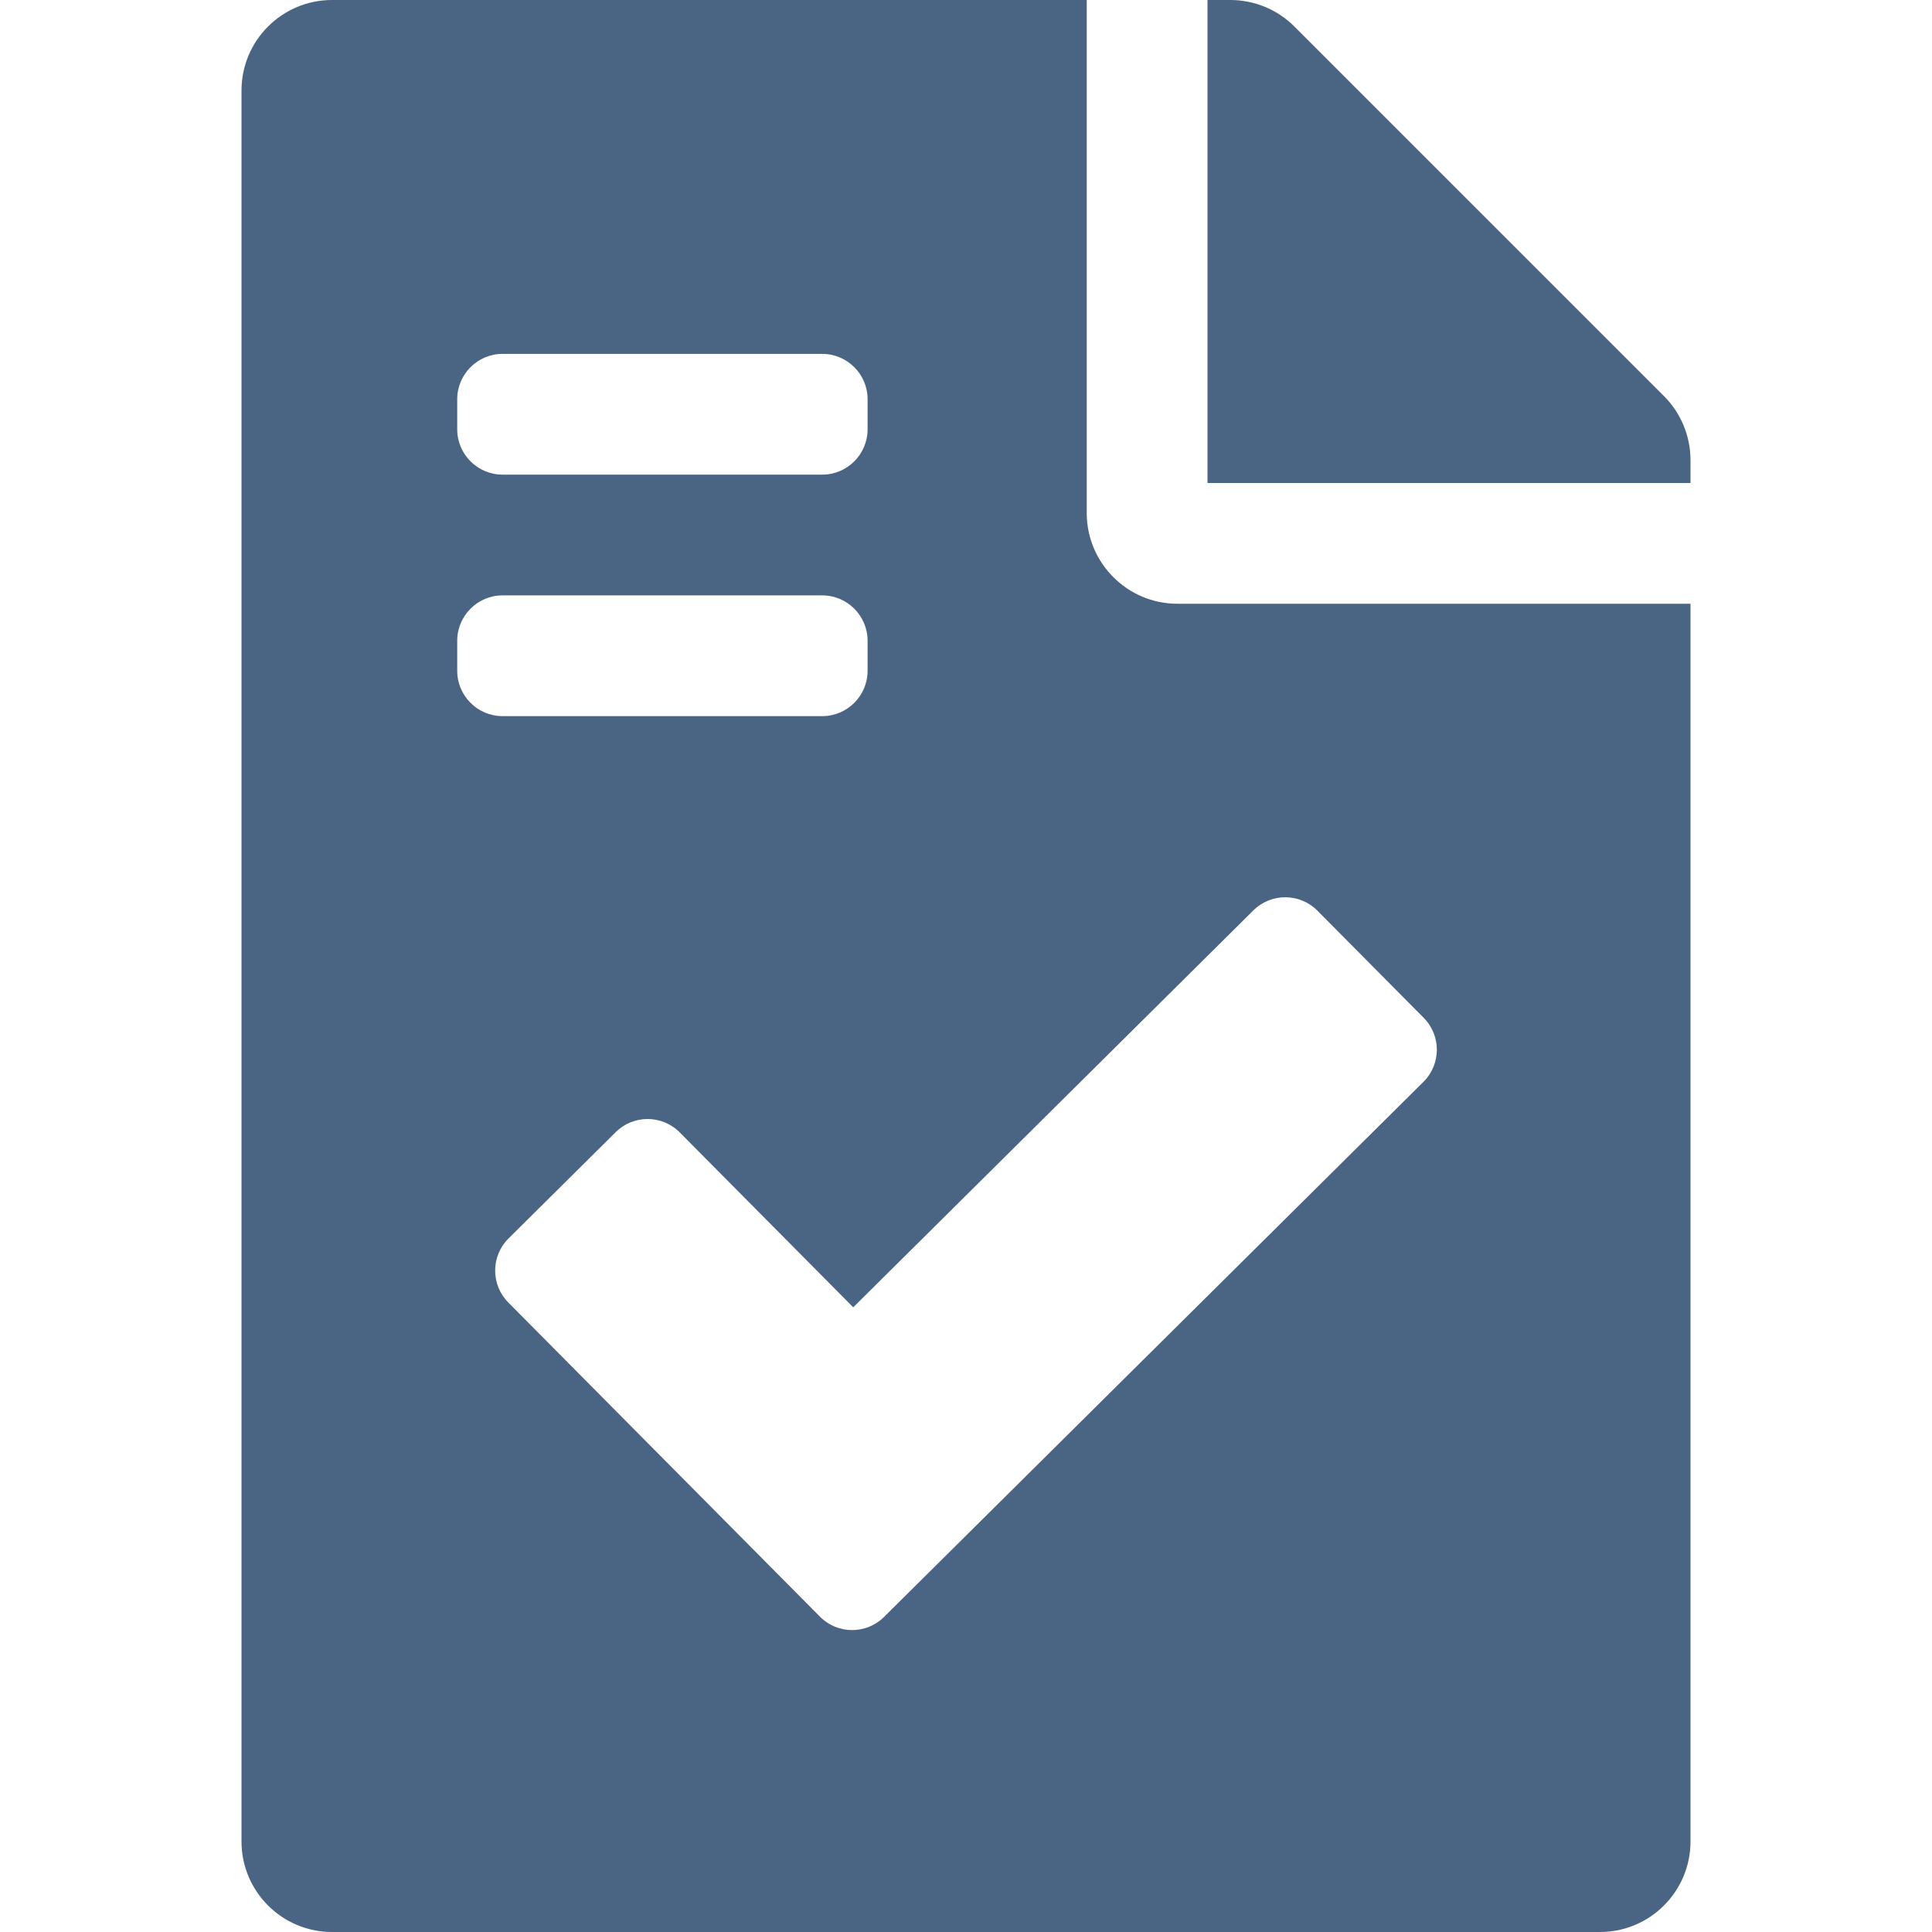 <svg xmlns="http://www.w3.org/2000/svg" viewBox="0 0 512 512">
<path fill="#4a6484" d="M440.971,104.97L343.03,7.029C338.529,2.529,332.424,0,326.059,0H320v128h128v-6.059
	C447.995,115.576,445.471,109.471,440.971,104.97z"/>
<path fill="#4a6484" d="M312,160c-13.2,0-24-10.8-24-24V0H88C74.745,0,64,10.745,64,24v464c0,13.255,10.745,24,24,24h336
	c13.255,0,24-10.745,24-24V160H312z M121.167,105.783c0-6.6,5.397-12,12-12h84.752c6.6,0,12,5.4,12,12v8c0,6.6-5.399,12-12,12
	h-84.752c-6.603,0-12-5.4-12-12V105.783z M121.167,177.783v-8c0-6.6,5.397-12,12-12h84.752c6.6,0,12,5.4,12,12v8
	c0,6.6-5.399,12-12,12h-84.752C126.567,189.783,121.167,184.383,121.167,177.783z M377.228,286.702L234.275,428.507
	c-4.705,4.668-12.303,4.637-16.97-0.063l-82.601-83.271c-4.668-4.705-4.642-12.303,0.063-16.97l28.397-28.171
	c4.705-4.67,12.304-4.639,16.971,0.066l45.98,46.354l106.032-105.184c4.709-4.668,12.309-4.637,16.977,0.068l28.169,28.396
	C381.964,274.438,381.933,282.035,377.228,286.702z"/>
</svg>
